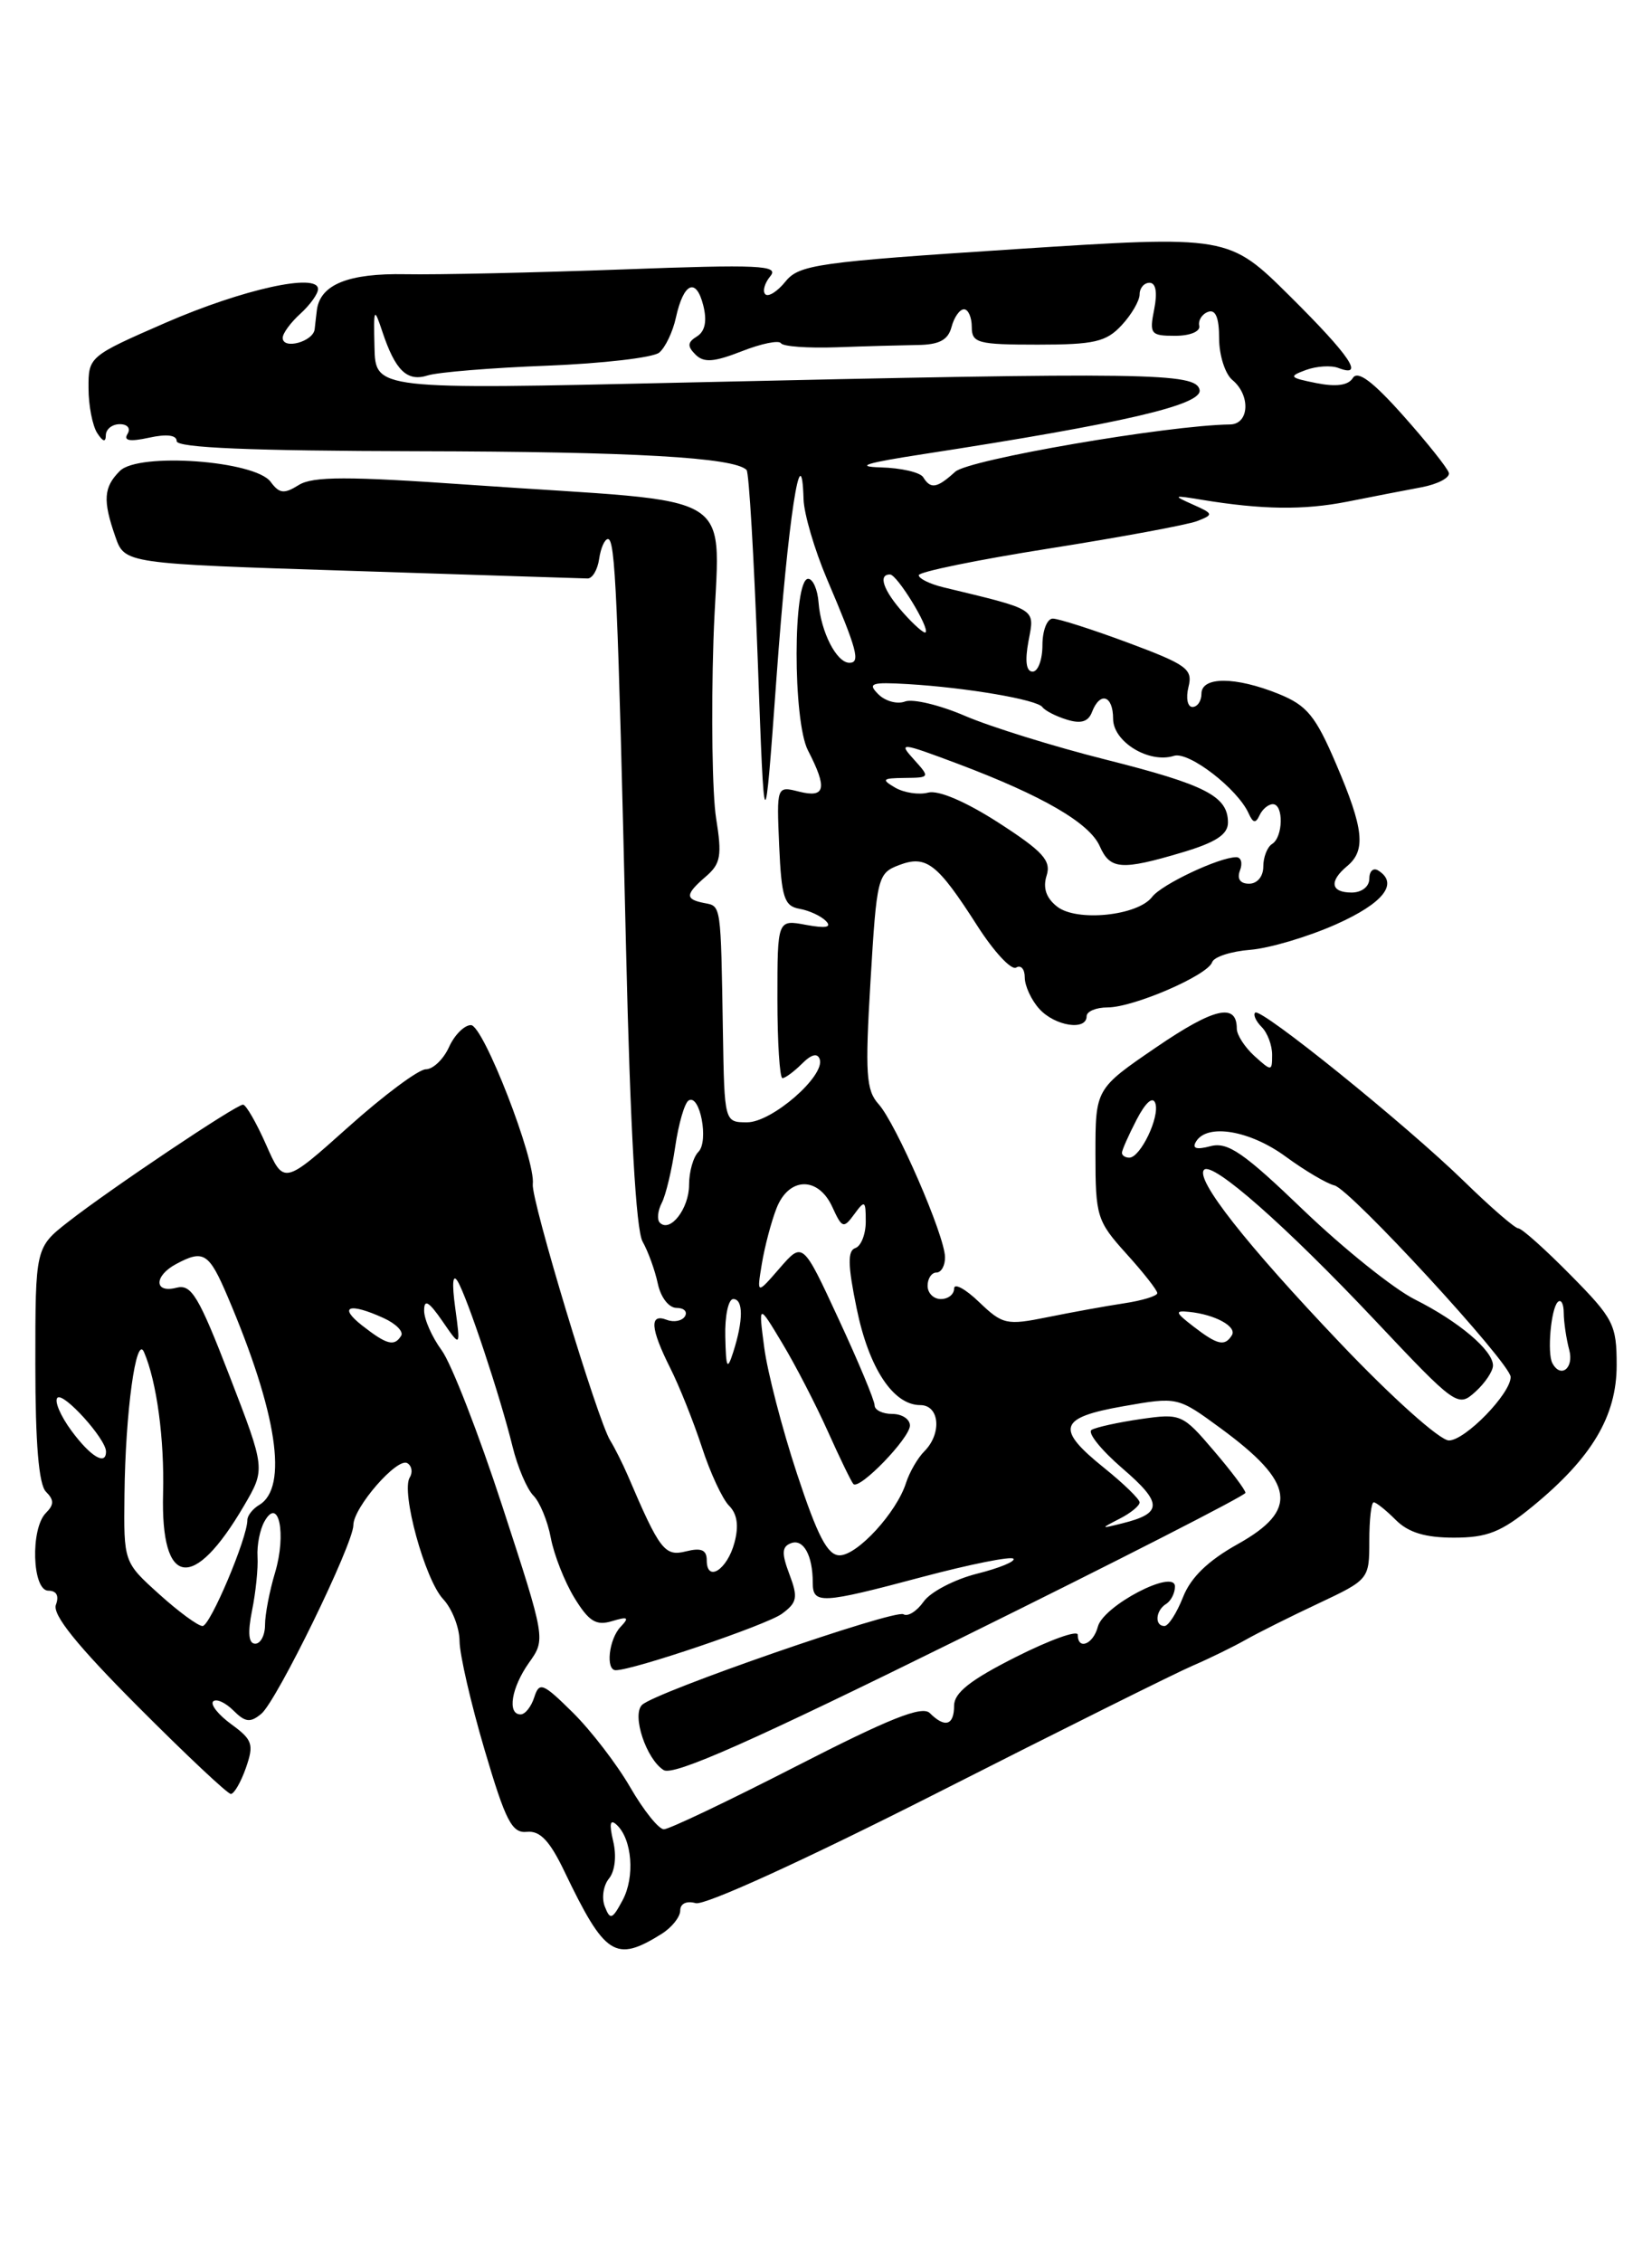 <?xml version="1.0" encoding="UTF-8" standalone="no"?>
<!DOCTYPE svg PUBLIC "-//W3C//DTD SVG 1.1//EN" "http://www.w3.org/Graphics/SVG/1.1/DTD/svg11.dtd" >
<svg xmlns="http://www.w3.org/2000/svg" xmlns:xlink="http://www.w3.org/1999/xlink" version="1.1" viewBox="0 0 187 256">
 <g >
 <path fill="currentColor"
d=" M 74.89 218.84 C 76.05 218.11 77.00 216.92 77.00 216.19 C 77.00 215.41 77.71 215.07 78.75 215.36 C 79.77 215.65 91.12 210.47 106.00 202.93 C 120.03 195.81 133.07 189.32 135.00 188.49 C 136.93 187.66 139.62 186.34 141.00 185.56 C 142.38 184.78 146.09 182.92 149.25 181.44 C 154.96 178.75 155.00 178.69 155.00 174.36 C 155.00 171.96 155.22 170.00 155.50 170.00 C 155.78 170.00 156.90 170.90 158.00 172.00 C 159.42 173.42 161.33 174.00 164.58 174.00 C 168.34 174.00 169.93 173.37 173.46 170.48 C 180.19 164.97 183.00 160.25 183.00 154.48 C 183.00 149.89 182.65 149.21 177.78 144.28 C 174.92 141.38 172.26 139.00 171.87 139.00 C 171.49 139.00 168.74 136.62 165.76 133.71 C 159.17 127.28 142.69 113.97 142.08 114.59 C 141.83 114.83 142.17 115.57 142.82 116.22 C 143.47 116.87 144.00 118.28 144.00 119.35 C 144.00 121.25 143.94 121.25 142.00 119.50 C 140.90 118.50 140.00 117.11 140.00 116.40 C 140.00 113.45 137.43 114.04 130.91 118.49 C 124.00 123.21 124.00 123.21 124.00 130.60 C 124.00 137.65 124.17 138.18 127.50 141.87 C 129.43 144.00 131.00 146.00 131.00 146.33 C 131.00 146.65 129.31 147.17 127.25 147.48 C 125.19 147.79 121.29 148.50 118.58 149.05 C 113.94 149.99 113.49 149.89 110.83 147.34 C 109.27 145.84 108.00 145.16 108.00 145.81 C 108.00 146.47 107.33 147.00 106.50 147.00 C 105.67 147.00 105.00 146.32 105.00 145.50 C 105.00 144.68 105.45 144.00 106.00 144.00 C 106.55 144.00 106.99 143.21 106.97 142.25 C 106.94 139.80 101.42 127.12 99.45 124.94 C 98.04 123.38 97.91 121.49 98.54 110.99 C 99.24 99.27 99.35 98.82 101.75 97.90 C 104.86 96.72 106.09 97.68 110.62 104.75 C 112.50 107.69 114.48 109.82 115.02 109.49 C 115.56 109.16 116.00 109.66 116.00 110.61 C 116.00 111.56 116.74 113.17 117.65 114.17 C 119.42 116.12 123.00 116.67 123.00 115.00 C 123.00 114.45 124.07 114.00 125.37 114.00 C 128.31 114.00 136.71 110.37 137.21 108.88 C 137.41 108.28 139.35 107.65 141.53 107.48 C 143.72 107.30 148.09 106.00 151.25 104.59 C 156.62 102.19 158.36 99.96 156.00 98.50 C 155.45 98.16 155.00 98.58 155.00 99.44 C 155.00 100.33 154.14 101.00 153.00 101.00 C 150.63 101.00 150.42 99.73 152.50 98.00 C 154.64 96.22 154.38 93.78 151.25 86.47 C 148.91 80.99 147.94 79.82 144.73 78.52 C 139.85 76.55 136.00 76.54 136.00 78.50 C 136.00 79.33 135.54 80.00 134.98 80.00 C 134.42 80.00 134.22 78.98 134.53 77.74 C 135.04 75.71 134.36 75.22 127.72 72.74 C 123.66 71.23 119.81 70.00 119.17 70.00 C 118.53 70.00 118.00 71.35 118.00 73.00 C 118.00 74.65 117.50 76.00 116.89 76.00 C 116.16 76.00 116.00 74.80 116.42 72.55 C 117.13 68.80 117.52 69.05 106.75 66.45 C 105.24 66.08 104.00 65.47 104.00 65.09 C 104.00 64.71 110.64 63.35 118.75 62.07 C 126.86 60.79 134.40 59.39 135.50 58.97 C 137.40 58.23 137.38 58.14 135.00 57.08 C 132.71 56.06 132.80 56.02 136.00 56.55 C 142.86 57.68 147.57 57.74 152.50 56.77 C 155.25 56.22 159.03 55.49 160.90 55.14 C 162.76 54.79 164.16 54.05 164.00 53.50 C 163.84 52.95 161.51 50.03 158.82 47.01 C 155.39 43.16 153.69 41.89 153.14 42.77 C 152.62 43.61 151.26 43.80 149.00 43.35 C 145.94 42.74 145.84 42.60 147.82 41.87 C 149.02 41.43 150.68 41.32 151.50 41.64 C 154.53 42.80 152.83 40.28 146.04 33.54 C 139.07 26.63 139.07 26.63 114.83 28.20 C 92.58 29.65 90.46 29.95 88.92 31.85 C 88.00 32.99 86.97 33.64 86.63 33.30 C 86.29 32.96 86.55 32.04 87.20 31.25 C 88.23 30.02 85.95 29.91 70.45 30.49 C 60.58 30.85 49.52 31.10 45.87 31.03 C 39.44 30.91 36.26 32.19 35.87 35.07 C 35.81 35.58 35.69 36.56 35.62 37.24 C 35.48 38.66 32.00 39.61 32.00 38.23 C 32.00 37.72 32.90 36.50 34.00 35.50 C 35.10 34.50 36.00 33.25 36.00 32.71 C 36.00 30.84 27.47 32.73 18.75 36.52 C 10.08 40.30 10.00 40.37 10.02 43.92 C 10.02 45.89 10.47 48.17 11.00 49.00 C 11.65 50.00 11.97 50.08 11.98 49.25 C 11.99 48.56 12.70 48.00 13.56 48.00 C 14.44 48.00 14.82 48.48 14.43 49.11 C 13.96 49.88 14.70 50.00 16.87 49.53 C 18.87 49.09 20.00 49.23 20.00 49.92 C 20.00 50.67 28.45 51.02 47.25 51.06 C 71.77 51.11 83.09 51.76 84.51 53.18 C 84.78 53.45 85.35 63.08 85.77 74.59 C 86.53 95.50 86.53 95.50 87.91 76.50 C 89.19 58.86 90.73 48.74 90.96 56.50 C 91.01 58.15 92.20 62.20 93.60 65.50 C 97.04 73.57 97.42 75.00 96.15 75.00 C 94.70 75.00 92.92 71.52 92.66 68.20 C 92.55 66.71 92.02 65.50 91.48 65.50 C 89.75 65.50 89.73 81.58 91.46 84.92 C 93.68 89.22 93.44 90.33 90.45 89.58 C 87.91 88.94 87.91 88.94 88.20 95.71 C 88.46 101.57 88.77 102.53 90.50 102.84 C 91.60 103.03 92.95 103.66 93.50 104.23 C 94.19 104.94 93.48 105.07 91.25 104.66 C 88.00 104.05 88.00 104.05 88.00 113.03 C 88.00 117.96 88.26 122.00 88.57 122.00 C 88.89 122.00 89.88 121.26 90.78 120.37 C 91.84 119.30 92.54 119.13 92.79 119.86 C 93.42 121.75 87.38 127.00 84.58 127.00 C 82.00 127.00 82.00 127.00 81.83 116.75 C 81.59 102.21 81.64 102.55 79.73 102.19 C 77.52 101.76 77.55 101.21 79.93 99.16 C 81.58 97.74 81.74 96.80 81.06 92.59 C 80.63 89.89 80.49 80.82 80.76 72.43 C 81.33 54.90 84.77 57.08 53.15 54.86 C 39.34 53.89 35.40 53.89 33.81 54.89 C 32.16 55.92 31.62 55.86 30.64 54.53 C 28.88 52.12 15.69 51.17 13.57 53.29 C 11.72 55.13 11.62 56.62 13.06 60.74 C 14.12 63.78 14.12 63.78 39.81 64.60 C 53.94 65.06 65.95 65.45 66.50 65.46 C 67.05 65.48 67.64 64.49 67.82 63.25 C 68.00 62.01 68.45 61.00 68.82 61.00 C 69.65 61.00 69.93 67.39 70.87 107.50 C 71.34 127.64 71.99 139.20 72.74 140.50 C 73.36 141.60 74.14 143.74 74.46 145.25 C 74.79 146.81 75.71 148.00 76.58 148.00 C 77.43 148.00 77.85 148.43 77.53 148.96 C 77.20 149.48 76.28 149.66 75.47 149.35 C 73.49 148.59 73.62 150.32 75.86 154.79 C 76.89 156.83 78.50 160.87 79.45 163.76 C 80.39 166.66 81.78 169.64 82.53 170.39 C 83.45 171.31 83.65 172.66 83.14 174.56 C 82.32 177.64 80.00 179.12 80.00 176.56 C 80.00 175.38 79.38 175.12 77.65 175.55 C 75.24 176.16 74.67 175.41 71.07 166.98 C 70.48 165.62 69.58 163.82 69.07 163.00 C 67.65 160.72 60.09 135.71 60.31 134.00 C 60.65 131.28 54.71 116.00 53.31 116.00 C 52.56 116.00 51.44 117.12 50.82 118.50 C 50.19 119.88 49.01 121.00 48.20 121.00 C 47.39 121.00 43.44 123.94 39.43 127.53 C 32.12 134.07 32.12 134.07 30.12 129.53 C 29.02 127.04 27.84 125.00 27.51 125.00 C 26.72 125.00 12.56 134.49 7.75 138.24 C 4.00 141.17 4.00 141.17 4.00 154.38 C 4.00 163.33 4.39 167.99 5.20 168.80 C 6.13 169.73 6.13 170.27 5.20 171.20 C 3.42 172.98 3.64 180.00 5.47 180.00 C 6.40 180.00 6.71 180.58 6.33 181.59 C 5.90 182.70 8.71 186.19 15.59 193.09 C 21.02 198.54 25.76 203.00 26.13 203.00 C 26.50 203.00 27.27 201.67 27.84 200.04 C 28.76 197.39 28.59 196.87 26.19 195.12 C 24.71 194.04 23.79 192.88 24.13 192.53 C 24.48 192.19 25.50 192.65 26.41 193.55 C 27.76 194.90 28.33 194.97 29.58 193.93 C 31.33 192.48 40.00 174.72 40.00 172.58 C 40.00 170.59 44.98 164.87 46.11 165.57 C 46.62 165.88 46.74 166.61 46.38 167.19 C 45.38 168.82 48.09 178.72 50.15 180.94 C 51.17 182.02 52.01 184.17 52.02 185.71 C 52.03 187.24 53.31 192.78 54.85 198.00 C 57.24 206.10 57.95 207.47 59.65 207.29 C 61.13 207.14 62.23 208.30 63.90 211.79 C 68.49 221.35 69.66 222.10 74.89 218.84 Z  M 68.46 215.74 C 68.08 214.77 68.30 213.35 68.93 212.58 C 69.61 211.76 69.81 210.02 69.41 208.35 C 68.94 206.35 69.06 205.80 69.81 206.50 C 71.56 208.13 71.89 212.41 70.47 215.04 C 69.30 217.22 69.07 217.30 68.46 215.74 Z  M 71.34 202.25 C 69.83 199.64 66.91 195.84 64.85 193.80 C 61.45 190.44 61.05 190.28 60.48 192.05 C 60.14 193.12 59.45 194.00 58.93 194.00 C 57.39 194.00 57.88 190.98 59.88 188.15 C 61.77 185.50 61.77 185.49 56.88 170.50 C 54.19 162.25 51.09 154.28 49.99 152.79 C 48.90 151.30 48.00 149.28 48.01 148.29 C 48.01 146.96 48.54 147.27 50.08 149.50 C 52.14 152.50 52.14 152.50 51.53 148.00 C 51.14 145.17 51.25 144.06 51.81 145.00 C 52.91 146.85 56.63 158.03 58.02 163.70 C 58.59 166.02 59.65 168.50 60.37 169.23 C 61.10 169.96 61.99 172.11 62.35 174.03 C 62.71 175.94 63.91 178.99 65.02 180.81 C 66.66 183.48 67.47 183.99 69.27 183.45 C 71.09 182.90 71.27 183.02 70.25 184.09 C 68.92 185.48 68.53 189.00 69.70 189.00 C 71.69 189.00 86.78 183.88 88.50 182.62 C 90.24 181.35 90.35 180.77 89.36 178.15 C 88.46 175.77 88.50 175.02 89.53 174.63 C 90.94 174.09 92.00 176.00 92.00 179.08 C 92.00 181.56 92.91 181.51 104.50 178.42 C 109.82 177.01 114.42 176.09 114.71 176.38 C 115.00 176.67 113.15 177.44 110.59 178.08 C 108.03 178.73 105.31 180.15 104.55 181.24 C 103.78 182.33 102.76 182.97 102.27 182.67 C 101.30 182.07 74.11 191.49 72.67 192.93 C 71.50 194.10 73.16 199.07 75.12 200.30 C 76.22 201.00 85.12 197.05 108.78 185.37 C 126.48 176.64 140.96 169.24 140.98 168.93 C 140.99 168.62 139.37 166.46 137.38 164.14 C 133.86 160.01 133.66 159.93 129.13 160.58 C 126.59 160.95 124.08 161.50 123.57 161.80 C 123.05 162.10 124.62 164.06 127.04 166.15 C 131.64 170.10 131.63 171.25 127.00 172.39 C 124.54 173.00 124.54 172.99 126.75 171.85 C 127.99 171.22 129.00 170.39 129.00 170.01 C 129.00 169.64 127.20 167.89 125.00 166.12 C 119.44 161.65 119.82 160.42 127.15 159.13 C 133.30 158.05 133.30 158.05 138.17 161.62 C 146.59 167.80 147.04 170.86 140.09 174.74 C 136.74 176.61 134.78 178.51 133.91 180.74 C 133.20 182.53 132.26 184.00 131.81 184.00 C 130.67 184.00 130.80 182.24 132.00 181.50 C 132.55 181.16 133.00 180.27 133.00 179.53 C 133.00 177.47 124.89 181.69 124.27 184.08 C 123.75 186.07 122.00 186.77 122.00 184.99 C 122.00 184.43 118.85 185.56 115.00 187.50 C 109.86 190.09 108.00 191.55 108.00 193.01 C 108.00 195.25 106.96 195.56 105.25 193.85 C 104.38 192.98 100.67 194.46 90.16 199.85 C 82.49 203.78 75.74 207.00 75.15 207.00 C 74.56 207.00 72.85 204.86 71.34 202.25 Z  M 28.53 182.25 C 28.95 180.19 29.23 177.44 29.15 176.16 C 29.07 174.87 29.42 173.07 29.94 172.16 C 31.55 169.28 32.44 173.58 31.14 177.94 C 30.51 180.03 30.00 182.69 30.00 183.87 C 30.00 185.04 29.50 186.00 28.89 186.00 C 28.14 186.00 28.02 184.79 28.53 182.25 Z  M 18.00 180.38 C 14.00 176.77 14.00 176.77 14.09 169.13 C 14.19 159.79 15.41 150.93 16.30 153.00 C 17.74 156.33 18.62 162.85 18.46 169.00 C 18.18 179.64 21.88 180.19 27.63 170.37 C 30.05 166.23 30.05 166.23 25.99 155.72 C 22.48 146.64 21.66 145.28 19.97 145.72 C 17.43 146.38 17.41 144.39 19.93 143.04 C 23.05 141.37 23.65 141.75 25.78 146.75 C 31.37 159.87 32.65 168.33 29.34 170.30 C 28.60 170.74 28.00 171.51 28.00 172.01 C 28.00 174.05 23.79 184.00 22.93 184.00 C 22.42 184.00 20.20 182.37 18.00 180.38 Z  M 90.21 166.75 C 88.53 161.66 86.87 155.25 86.51 152.50 C 85.85 147.50 85.85 147.50 88.55 152.00 C 90.04 154.47 92.36 158.97 93.72 162.00 C 95.08 165.03 96.37 167.69 96.60 167.93 C 97.29 168.63 103.00 162.73 103.00 161.31 C 103.00 160.59 102.10 160.00 101.00 160.00 C 99.90 160.00 99.00 159.56 99.00 159.02 C 99.00 158.48 97.17 154.09 94.93 149.27 C 90.87 140.50 90.87 140.50 88.26 143.50 C 85.66 146.50 85.66 146.50 86.24 143.00 C 86.56 141.07 87.30 138.26 87.89 136.75 C 89.27 133.17 92.62 133.08 94.22 136.59 C 95.32 139.00 95.49 139.05 96.70 137.40 C 97.89 135.77 98.00 135.84 98.00 138.23 C 98.00 139.66 97.47 141.01 96.82 141.23 C 95.93 141.52 95.96 143.17 96.97 148.06 C 98.35 154.82 101.11 159.00 104.17 159.00 C 106.36 159.00 106.64 162.22 104.63 164.23 C 103.88 164.98 102.95 166.59 102.56 167.80 C 101.50 171.15 97.05 176.00 95.04 176.00 C 93.67 176.00 92.54 173.82 90.21 166.75 Z  M 8.10 161.92 C 6.85 160.23 6.13 158.54 6.50 158.17 C 7.18 157.50 11.99 162.82 12.00 164.25 C 12.01 165.89 10.26 164.84 8.10 161.92 Z  M 151.75 152.03 C 141.02 140.76 135.25 133.41 136.30 132.37 C 137.26 131.41 145.54 138.70 155.61 149.37 C 164.81 159.13 165.03 159.28 167.00 157.50 C 168.10 156.51 169.00 155.16 169.00 154.52 C 169.00 152.81 165.13 149.54 160.15 147.04 C 157.76 145.84 152.11 141.31 147.59 136.98 C 140.79 130.44 138.98 129.19 137.03 129.70 C 135.40 130.13 134.90 129.96 135.40 129.16 C 136.67 127.10 141.50 127.92 145.55 130.89 C 147.72 132.48 150.20 133.94 151.05 134.14 C 152.85 134.56 171.00 154.28 171.00 155.82 C 171.00 157.71 165.85 163.00 164.01 163.00 C 162.99 163.00 157.56 158.14 151.75 152.03 Z  M 82.10 151.25 C 82.04 148.91 82.45 147.00 83.00 147.00 C 84.15 147.00 84.15 149.40 83.00 153.00 C 82.32 155.12 82.18 154.86 82.10 151.25 Z  M 175.72 154.25 C 175.12 153.12 175.56 148.11 176.33 147.34 C 176.70 146.97 177.01 147.53 177.01 148.58 C 177.02 149.64 177.30 151.51 177.63 152.75 C 178.19 154.83 176.66 156.02 175.72 154.25 Z  M 41.00 150.00 C 38.23 147.83 39.53 147.37 43.42 149.15 C 44.81 149.78 45.70 150.68 45.41 151.15 C 44.64 152.40 43.79 152.18 41.00 150.00 Z  M 135.10 150.11 C 133.02 148.51 132.95 148.28 134.60 148.45 C 137.55 148.75 140.05 150.12 139.44 151.10 C 138.64 152.39 137.81 152.20 135.10 150.11 Z  M 74.69 138.36 C 74.35 138.02 74.45 137.01 74.91 136.12 C 75.37 135.23 76.05 132.37 76.43 129.77 C 76.81 127.17 77.49 124.81 77.95 124.53 C 79.23 123.74 80.26 129.14 79.06 130.34 C 78.47 130.93 78.00 132.60 78.00 134.08 C 78.00 136.76 75.86 139.53 74.69 138.36 Z  M 127.00 130.45 C 127.00 130.15 127.75 128.46 128.66 126.70 C 129.69 124.72 130.50 124.02 130.78 124.85 C 131.30 126.39 129.09 131.00 127.83 131.00 C 127.37 131.00 127.00 130.75 127.00 130.45 Z  M 119.66 102.59 C 118.42 101.62 118.03 100.47 118.47 99.09 C 119.01 97.39 118.08 96.36 113.05 93.11 C 109.34 90.72 106.24 89.39 105.07 89.69 C 104.02 89.97 102.34 89.71 101.33 89.13 C 99.73 88.19 99.87 88.06 102.40 88.03 C 105.28 88.00 105.29 87.98 103.43 85.92 C 101.66 83.97 101.95 84.00 108.45 86.44 C 118.03 90.05 123.33 93.13 124.49 95.76 C 125.66 98.41 126.93 98.51 133.82 96.46 C 137.62 95.33 139.00 94.43 139.00 93.08 C 139.00 90.10 136.49 88.81 125.18 85.96 C 119.29 84.48 112.13 82.25 109.26 81.02 C 106.39 79.78 103.32 79.05 102.45 79.38 C 101.57 79.72 100.21 79.35 99.42 78.56 C 98.18 77.32 98.62 77.17 102.74 77.41 C 109.43 77.81 117.41 79.17 118.00 80.02 C 118.28 80.41 119.51 81.05 120.75 81.43 C 122.35 81.93 123.19 81.68 123.61 80.57 C 124.52 78.21 126.00 78.68 126.00 81.34 C 126.00 83.95 130.08 86.43 132.89 85.53 C 134.57 85.00 140.10 89.26 141.35 92.06 C 141.84 93.15 142.14 93.20 142.58 92.25 C 142.90 91.56 143.58 91.00 144.08 91.00 C 145.32 91.00 145.25 94.73 144.00 95.50 C 143.45 95.84 143.00 96.99 143.00 98.06 C 143.00 99.18 142.32 100.00 141.39 100.00 C 140.38 100.00 140.00 99.45 140.36 98.50 C 140.68 97.67 140.49 97.00 139.94 97.00 C 138.01 97.00 131.49 100.08 130.42 101.49 C 128.80 103.63 121.88 104.34 119.66 102.59 Z  M 102.24 69.34 C 99.99 66.81 99.36 64.99 100.75 65.01 C 101.55 65.01 105.26 71.07 104.77 71.56 C 104.61 71.72 103.47 70.73 102.24 69.34 Z  M 104.50 54.00 C 104.16 53.45 102.00 52.95 99.69 52.89 C 96.68 52.80 98.04 52.38 104.50 51.39 C 127.16 47.90 136.11 45.82 135.79 44.13 C 135.41 42.17 130.22 42.10 77.50 43.29 C 42.50 44.09 42.50 44.09 42.39 39.29 C 42.28 34.83 42.34 34.71 43.27 37.50 C 44.75 41.95 46.08 43.23 48.43 42.48 C 49.57 42.12 55.65 41.62 61.94 41.38 C 68.23 41.13 73.94 40.47 74.62 39.90 C 75.31 39.33 76.16 37.55 76.51 35.94 C 77.38 31.98 78.80 31.35 79.61 34.57 C 80.05 36.33 79.81 37.50 78.89 38.07 C 77.82 38.73 77.78 39.18 78.72 40.12 C 79.67 41.07 80.81 40.98 83.96 39.75 C 86.17 38.88 88.17 38.47 88.40 38.84 C 88.63 39.21 91.44 39.41 94.66 39.30 C 97.87 39.18 102.00 39.07 103.84 39.04 C 106.32 39.01 107.32 38.48 107.71 37.00 C 108.00 35.90 108.63 35.00 109.12 35.00 C 109.60 35.00 110.00 35.90 110.00 37.00 C 110.00 38.82 110.67 39.00 117.46 39.00 C 123.85 39.00 125.22 38.69 126.96 36.81 C 128.08 35.61 129.00 34.03 129.00 33.31 C 129.00 32.59 129.51 32.00 130.12 32.00 C 130.84 32.00 131.03 33.09 130.65 35.00 C 130.09 37.80 130.25 38.00 133.02 38.00 C 134.71 38.00 135.89 37.51 135.75 36.87 C 135.61 36.26 136.06 35.54 136.75 35.29 C 137.60 34.98 138.00 35.95 138.00 38.29 C 138.00 40.20 138.68 42.32 139.50 43.00 C 141.58 44.72 141.42 47.99 139.25 48.03 C 132.13 48.13 109.65 52.00 108.13 53.38 C 106.06 55.26 105.35 55.38 104.50 54.00 Z "/>
</g>
</svg>